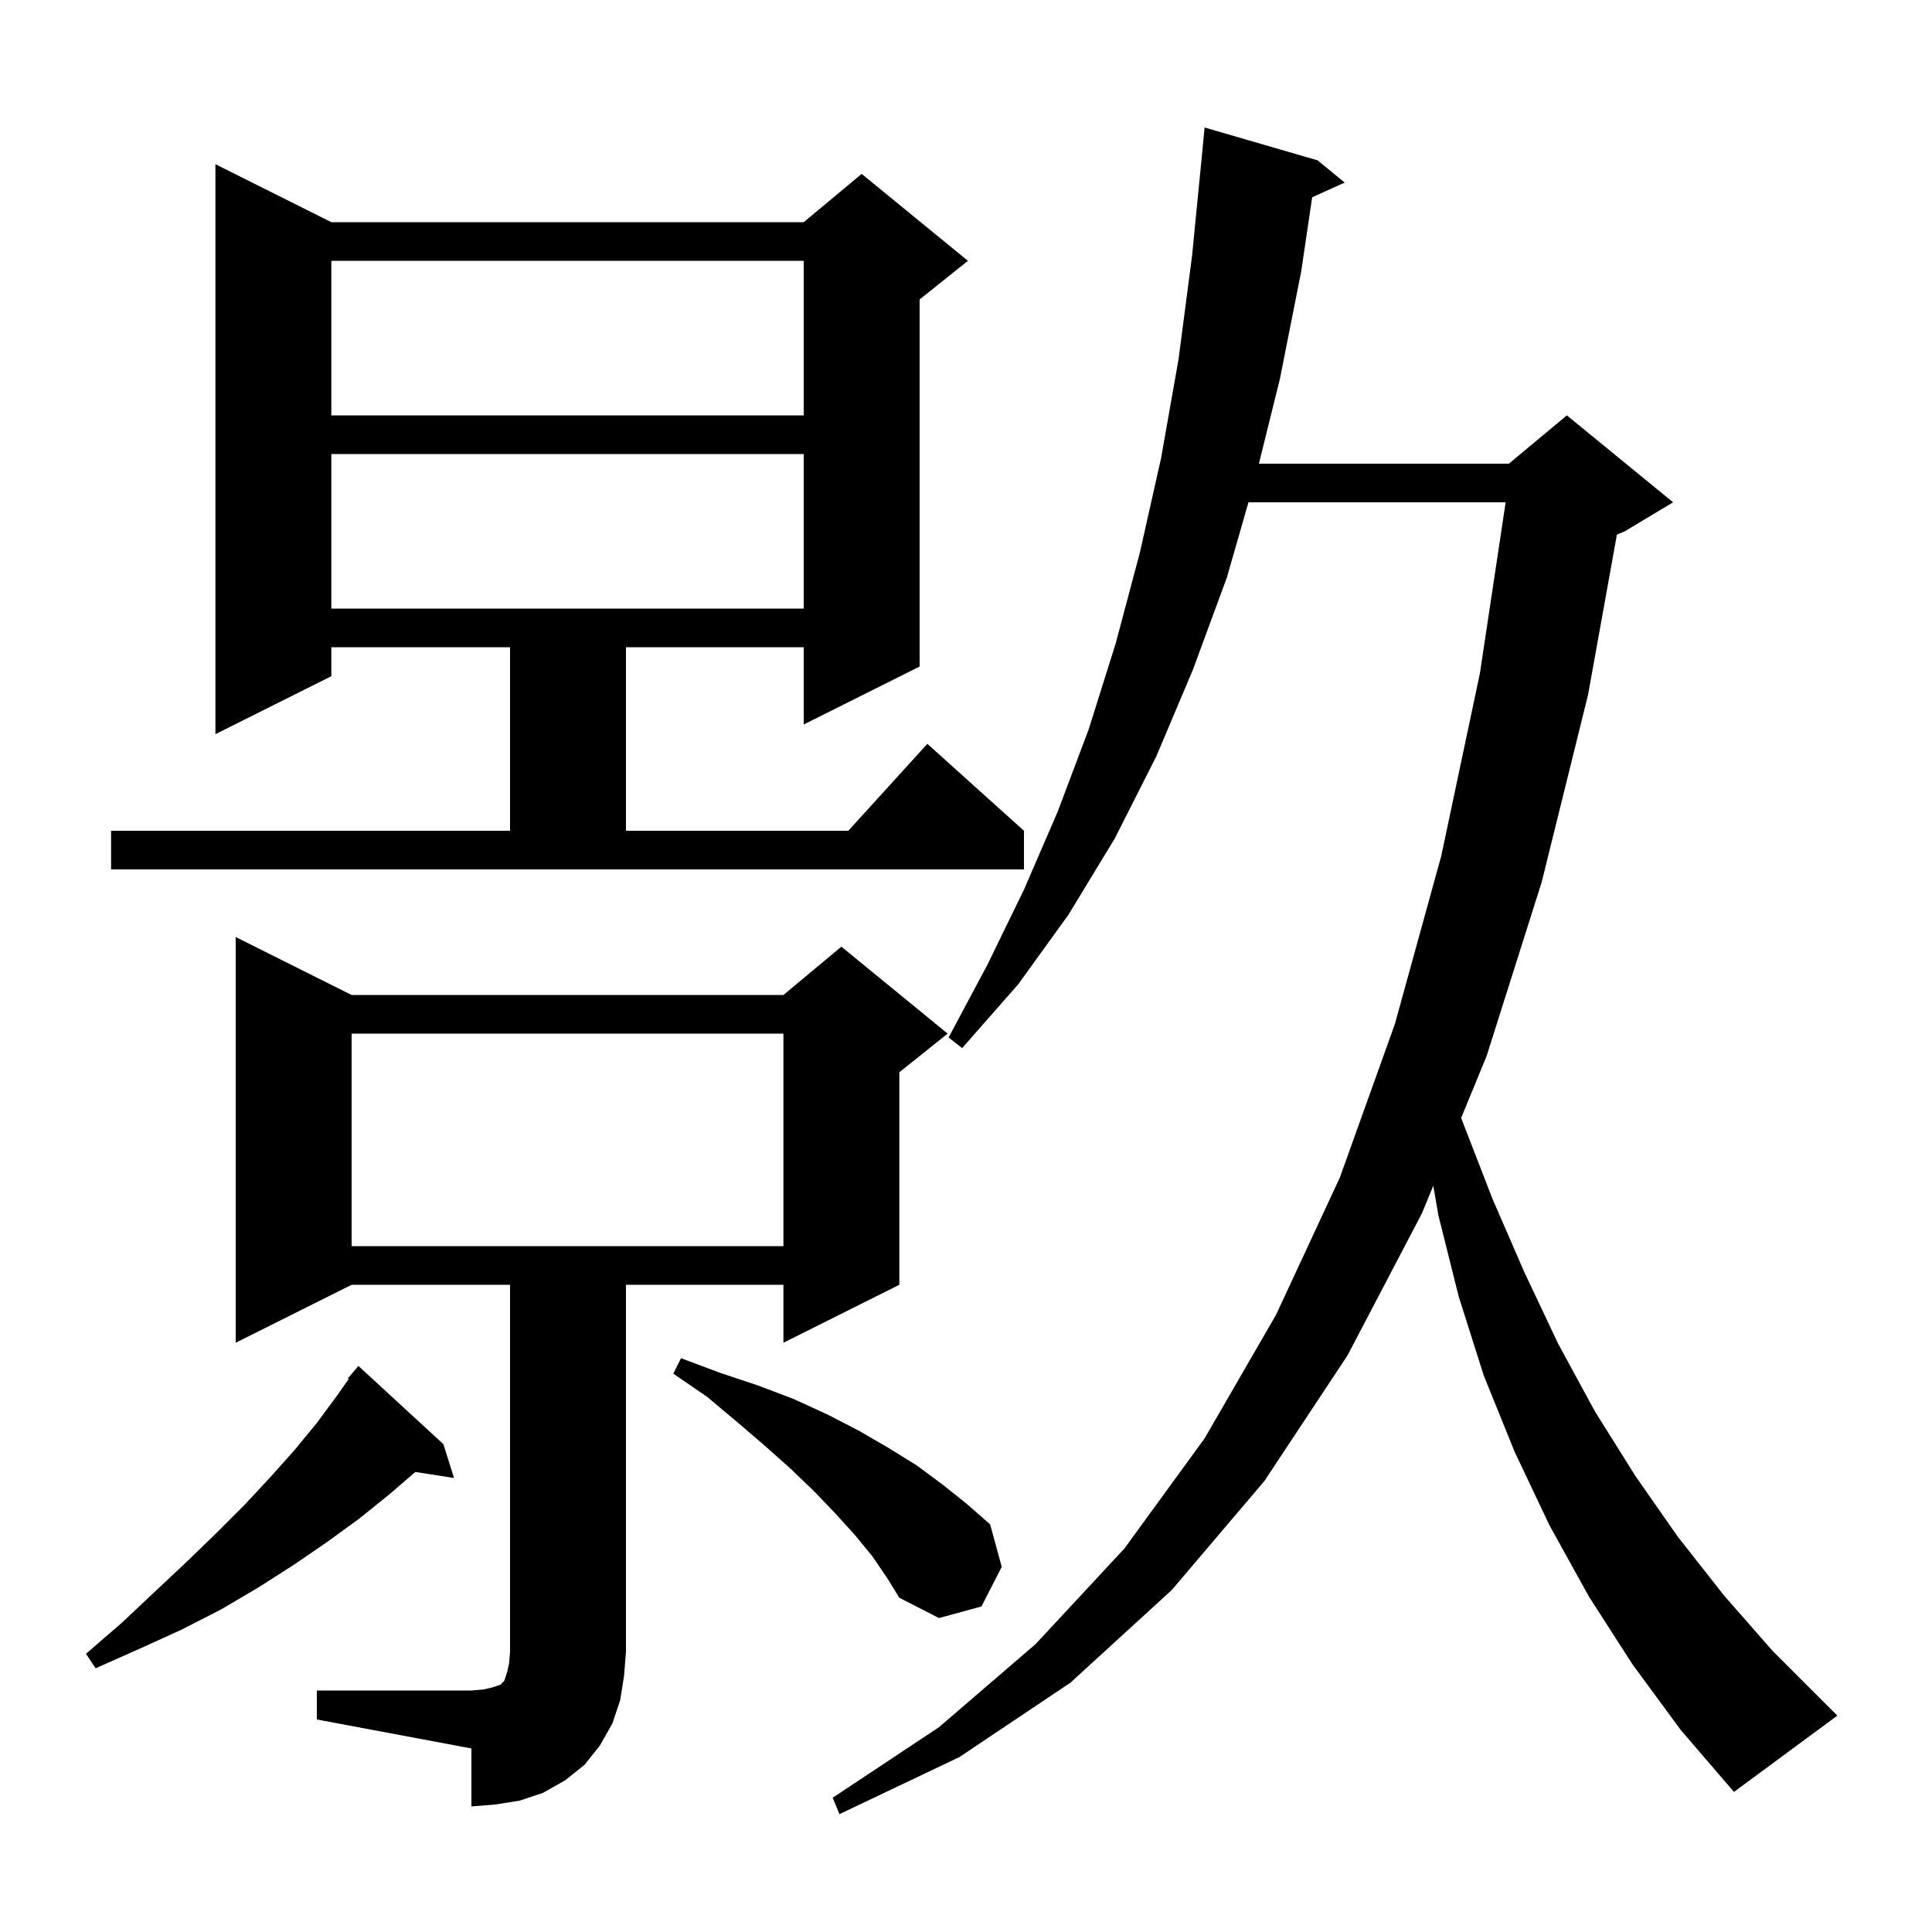 <svg xmlns="http://www.w3.org/2000/svg" xmlns:xlink="http://www.w3.org/1999/xlink" version="1.1" baseProfile="full" viewBox="0 0 200 200" width="200" height="200">
<g fill="black">
<path d="M 179.5 185.5 L 174.0 179.1 L 169.0 172.3 L 164.5 165.3 L 160.4 157.9 L 156.8 150.3 L 153.6 142.4 L 151.0 134.2 L 148.9 125.8 L 148.373 122.745 L 147.2 125.6 L 139.5 140.3 L 130.9 153.3 L 121.3 164.6 L 110.8 174.2 L 99.3 181.9 L 86.9 187.8 L 86.2 186.1 L 97.2 178.8 L 107.2 170.2 L 116.4 160.3 L 124.7 148.9 L 132.1 136.1 L 138.7 121.9 L 144.4 106.0 L 149.2 88.6 L 153.2 69.7 L 155.864 52.0 L 129.24 52.0 L 127.0 59.8 L 123.5 69.3 L 119.7 78.3 L 115.4 86.8 L 110.6 94.7 L 105.4 101.9 L 99.6 108.5 L 98.2 107.4 L 102.2 99.9 L 106.0 92.1 L 109.5 84.0 L 112.7 75.5 L 115.5 66.6 L 118.0 57.2 L 120.2 47.4 L 122.0 37.2 L 123.4 26.5 L 124.402 16.3 L 124.4 16.3 L 124.7 13.2 L 136.4 16.6 L 139.2 18.9 L 135.835 20.424 L 134.7 28.1 L 132.5 39.2 L 130.321 48.0 L 156.2 48.0 L 162.2 43.0 L 173.2 52.0 L 168.2 55.0 L 167.382 55.341 L 164.4 71.9 L 159.6 91.3 L 153.9 109.3 L 151.26 115.724 L 151.4 116.1 L 154.5 124.1 L 157.8 131.7 L 161.3 139.1 L 165.1 146.1 L 169.3 152.8 L 173.7 159.1 L 178.5 165.2 L 183.5 170.9 L 190.2 177.6 Z M 32.8 175.0 L 48.8 175.0 L 50.0 174.9 L 50.9 174.7 L 51.8 174.4 L 52.2 174.0 L 52.5 173.1 L 52.7 172.2 L 52.8 171.0 L 52.8 133.0 L 36.4 133.0 L 24.4 139.0 L 24.4 97.0 L 36.4 103.0 L 81.1 103.0 L 87.1 98.0 L 98.1 107.0 L 93.1 111.0 L 93.1 133.0 L 81.1 139.0 L 81.1 133.0 L 64.8 133.0 L 64.8 171.0 L 64.6 173.5 L 64.2 176.0 L 63.4 178.4 L 62.1 180.7 L 60.5 182.7 L 58.5 184.3 L 56.2 185.6 L 53.8 186.4 L 51.3 186.8 L 48.8 187.0 L 48.8 181.0 L 32.8 178.0 Z M 45.9 149.5 L 47.0 153.0 L 42.993 152.378 L 40.3 154.7 L 37.2 157.2 L 33.9 159.6 L 30.4 162.0 L 26.8 164.3 L 22.9 166.6 L 18.8 168.7 L 14.4 170.7 L 9.9 172.7 L 8.9 171.2 L 12.6 168.0 L 16.0 164.8 L 19.3 161.7 L 22.4 158.7 L 25.3 155.8 L 28.0 152.9 L 30.5 150.1 L 32.8 147.3 L 34.8 144.6 L 36.092 142.763 L 36.0 142.7 L 37.1 141.4 Z M 90.3 161.1 L 88.5 158.9 L 86.5 156.7 L 84.3 154.4 L 81.8 152.0 L 79.1 149.6 L 76.3 147.2 L 73.2 144.6 L 69.7 142.2 L 70.5 140.6 L 74.5 142.1 L 78.4 143.4 L 82.1 144.8 L 85.6 146.4 L 88.9 148.1 L 92.0 149.9 L 94.9 151.7 L 97.6 153.7 L 100.1 155.7 L 102.5 157.8 L 103.7 162.2 L 101.6 166.3 L 97.2 167.5 L 93.1 165.4 L 91.8 163.3 Z M 36.4 107.0 L 36.4 129.0 L 81.1 129.0 L 81.1 107.0 Z M 34.3 23.0 L 83.2 23.0 L 89.2 18.0 L 100.2 27.0 L 95.2 31.0 L 95.2 69.0 L 83.2 75.0 L 83.2 67.0 L 64.8 67.0 L 64.8 86.0 L 87.818 86.0 L 96.0 77.0 L 106.0 86.0 L 106.0 90.0 L 11.5 90.0 L 11.5 86.0 L 52.8 86.0 L 52.8 67.0 L 34.3 67.0 L 34.3 70.0 L 22.3 76.0 L 22.3 17.0 Z M 34.3 47.0 L 34.3 63.0 L 83.2 63.0 L 83.2 47.0 Z M 34.3 27.0 L 34.3 43.0 L 83.2 43.0 L 83.2 27.0 Z " />
</g>
</svg>
